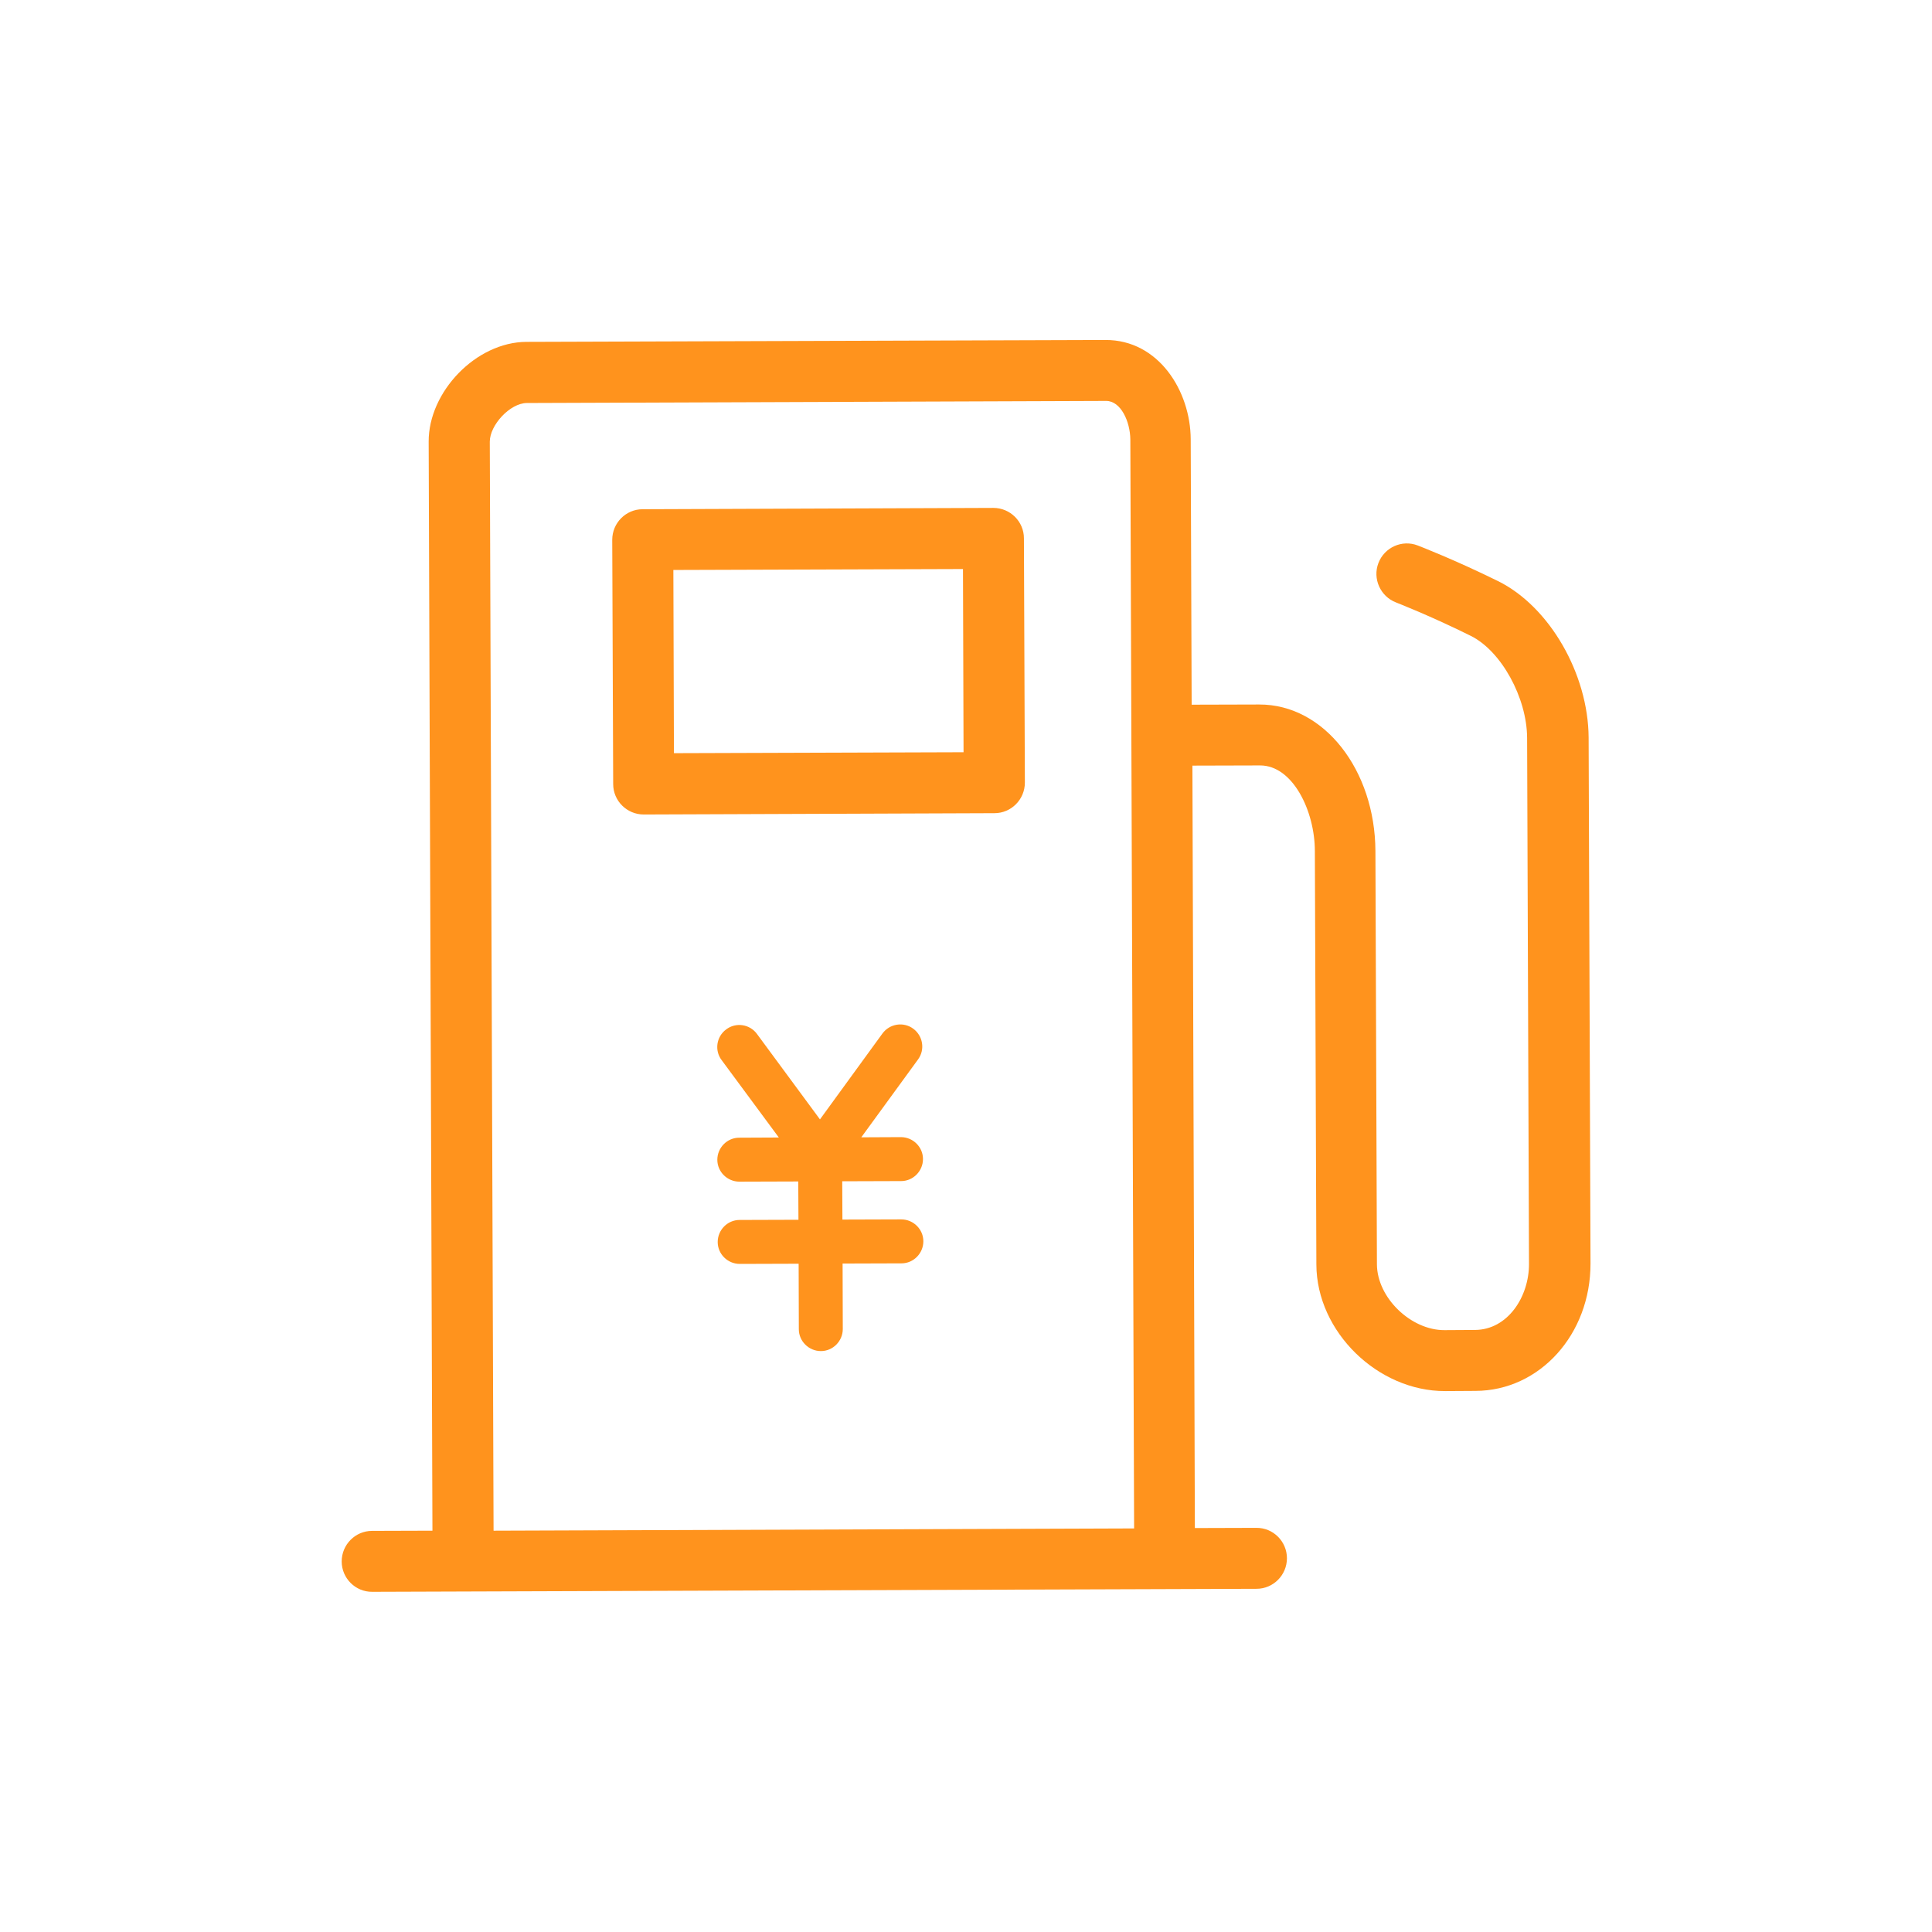 <svg t="1577774280155" class="icon" viewBox="0 0 1024 1024" version="1.1" xmlns="http://www.w3.org/2000/svg" p-id="7376" width="200" height="200"><path d="M477.7 646.3l-31.2 0.1-0.1-20.3 31.2-0.1c6.4 0 11.6-5.3 11.6-11.7 0-6.4-5.3-11.6-11.7-11.6l-21 0.1 30.1-41.3c3.8-5.2 2.6-12.5-2.6-16.3s-12.5-2.6-16.3 2.6l-33.1 45.5-33.4-45.3c-3.8-5.2-11.2-6.3-16.3-2.4-5.2 3.8-6.3 11.2-2.4 16.3l30.3 41-21 0.1c-6.4 0-11.6 5.3-11.6 11.7 0 6.4 5.3 11.6 11.7 11.6l31.2-0.1 0.1 20.3-31.2 0.1c-6.4 0-11.6 5.3-11.6 11.7 0 6.4 5.3 11.6 11.7 11.6l31.2-0.1 0.1 34.7c0 6.4 5.3 11.6 11.7 11.6s11.6-5.3 11.6-11.7l-0.1-34.7 31.2-0.1c6.4 0 11.6-5.3 11.6-11.7s-5.3-11.6-11.7-11.6z" fill="#FF931D" p-id="7377"></path><path d="M794 308c-22.7-11.2-41.8-18.6-42.6-18.9-8.3-3.2-17.6 1-20.8 9.3-3.2 8.3 1 17.7 9.3 20.9 0.2 0.1 18.3 7.1 39.6 17.7 16.2 8 29.8 32.8 29.9 54.1l1 278.7c0.1 17.4-11.2 35-28.6 35.1l-16.2 0.1c-17.6 0.1-35.7-17-35.8-34.9L729 451c-0.2-42.7-27.1-77.7-61.6-77.6l-35.8 0.1-0.5-140.7c-0.1-25.4-16.9-52.7-45.2-52.6l-306.9 1c-26.6 0.1-51.9 26.4-51.8 52.9l2 577.2-32 0.1c-8.9 0-16.1 7.3-16.1 16.2 0 8.9 7.3 16.2 16.2 16.1l468.7-1.6c8.9 0 16.1-7.3 16.1-16.2 0-8.9-7.3-16.2-16.2-16.1l-32.6 0.1-1.3-404.1 35.8-0.1c17.4-0.1 29.1 24.2 29.1 45.4l0.8 219.1c0.1 35.8 32.7 67.2 68.2 67.1l16.2-0.1c33.9-0.1 61-29.9 60.9-67.6l-1-278.7c-0.2-33.7-20.7-69.4-48-82.9zM261.6 811.3l-2-577.2c0-8.8 10.7-20.4 19.6-20.5l307.1-1.1c7.8 0 12.7 11 12.8 20.4l2 577.2-339.5 1.2z" fill="#FF931D" p-id="7378"></path><path d="M542.7 285.3c0-8.9-7.3-16.1-16.2-16.1l-185.9 0.7c-8.9 0-16.1 7.3-16.1 16.2l0.5 129.5c0 8.9 7.3 16.1 16.2 16.1l185.9-0.7c8.9 0 16.1-7.3 16.1-16.2l-0.5-129.5z m-32 113.4l-153.5 0.5-0.3-97.1 153.5-0.5 0.3 97.1z" fill="#FF931D" p-id="7379"></path></svg>